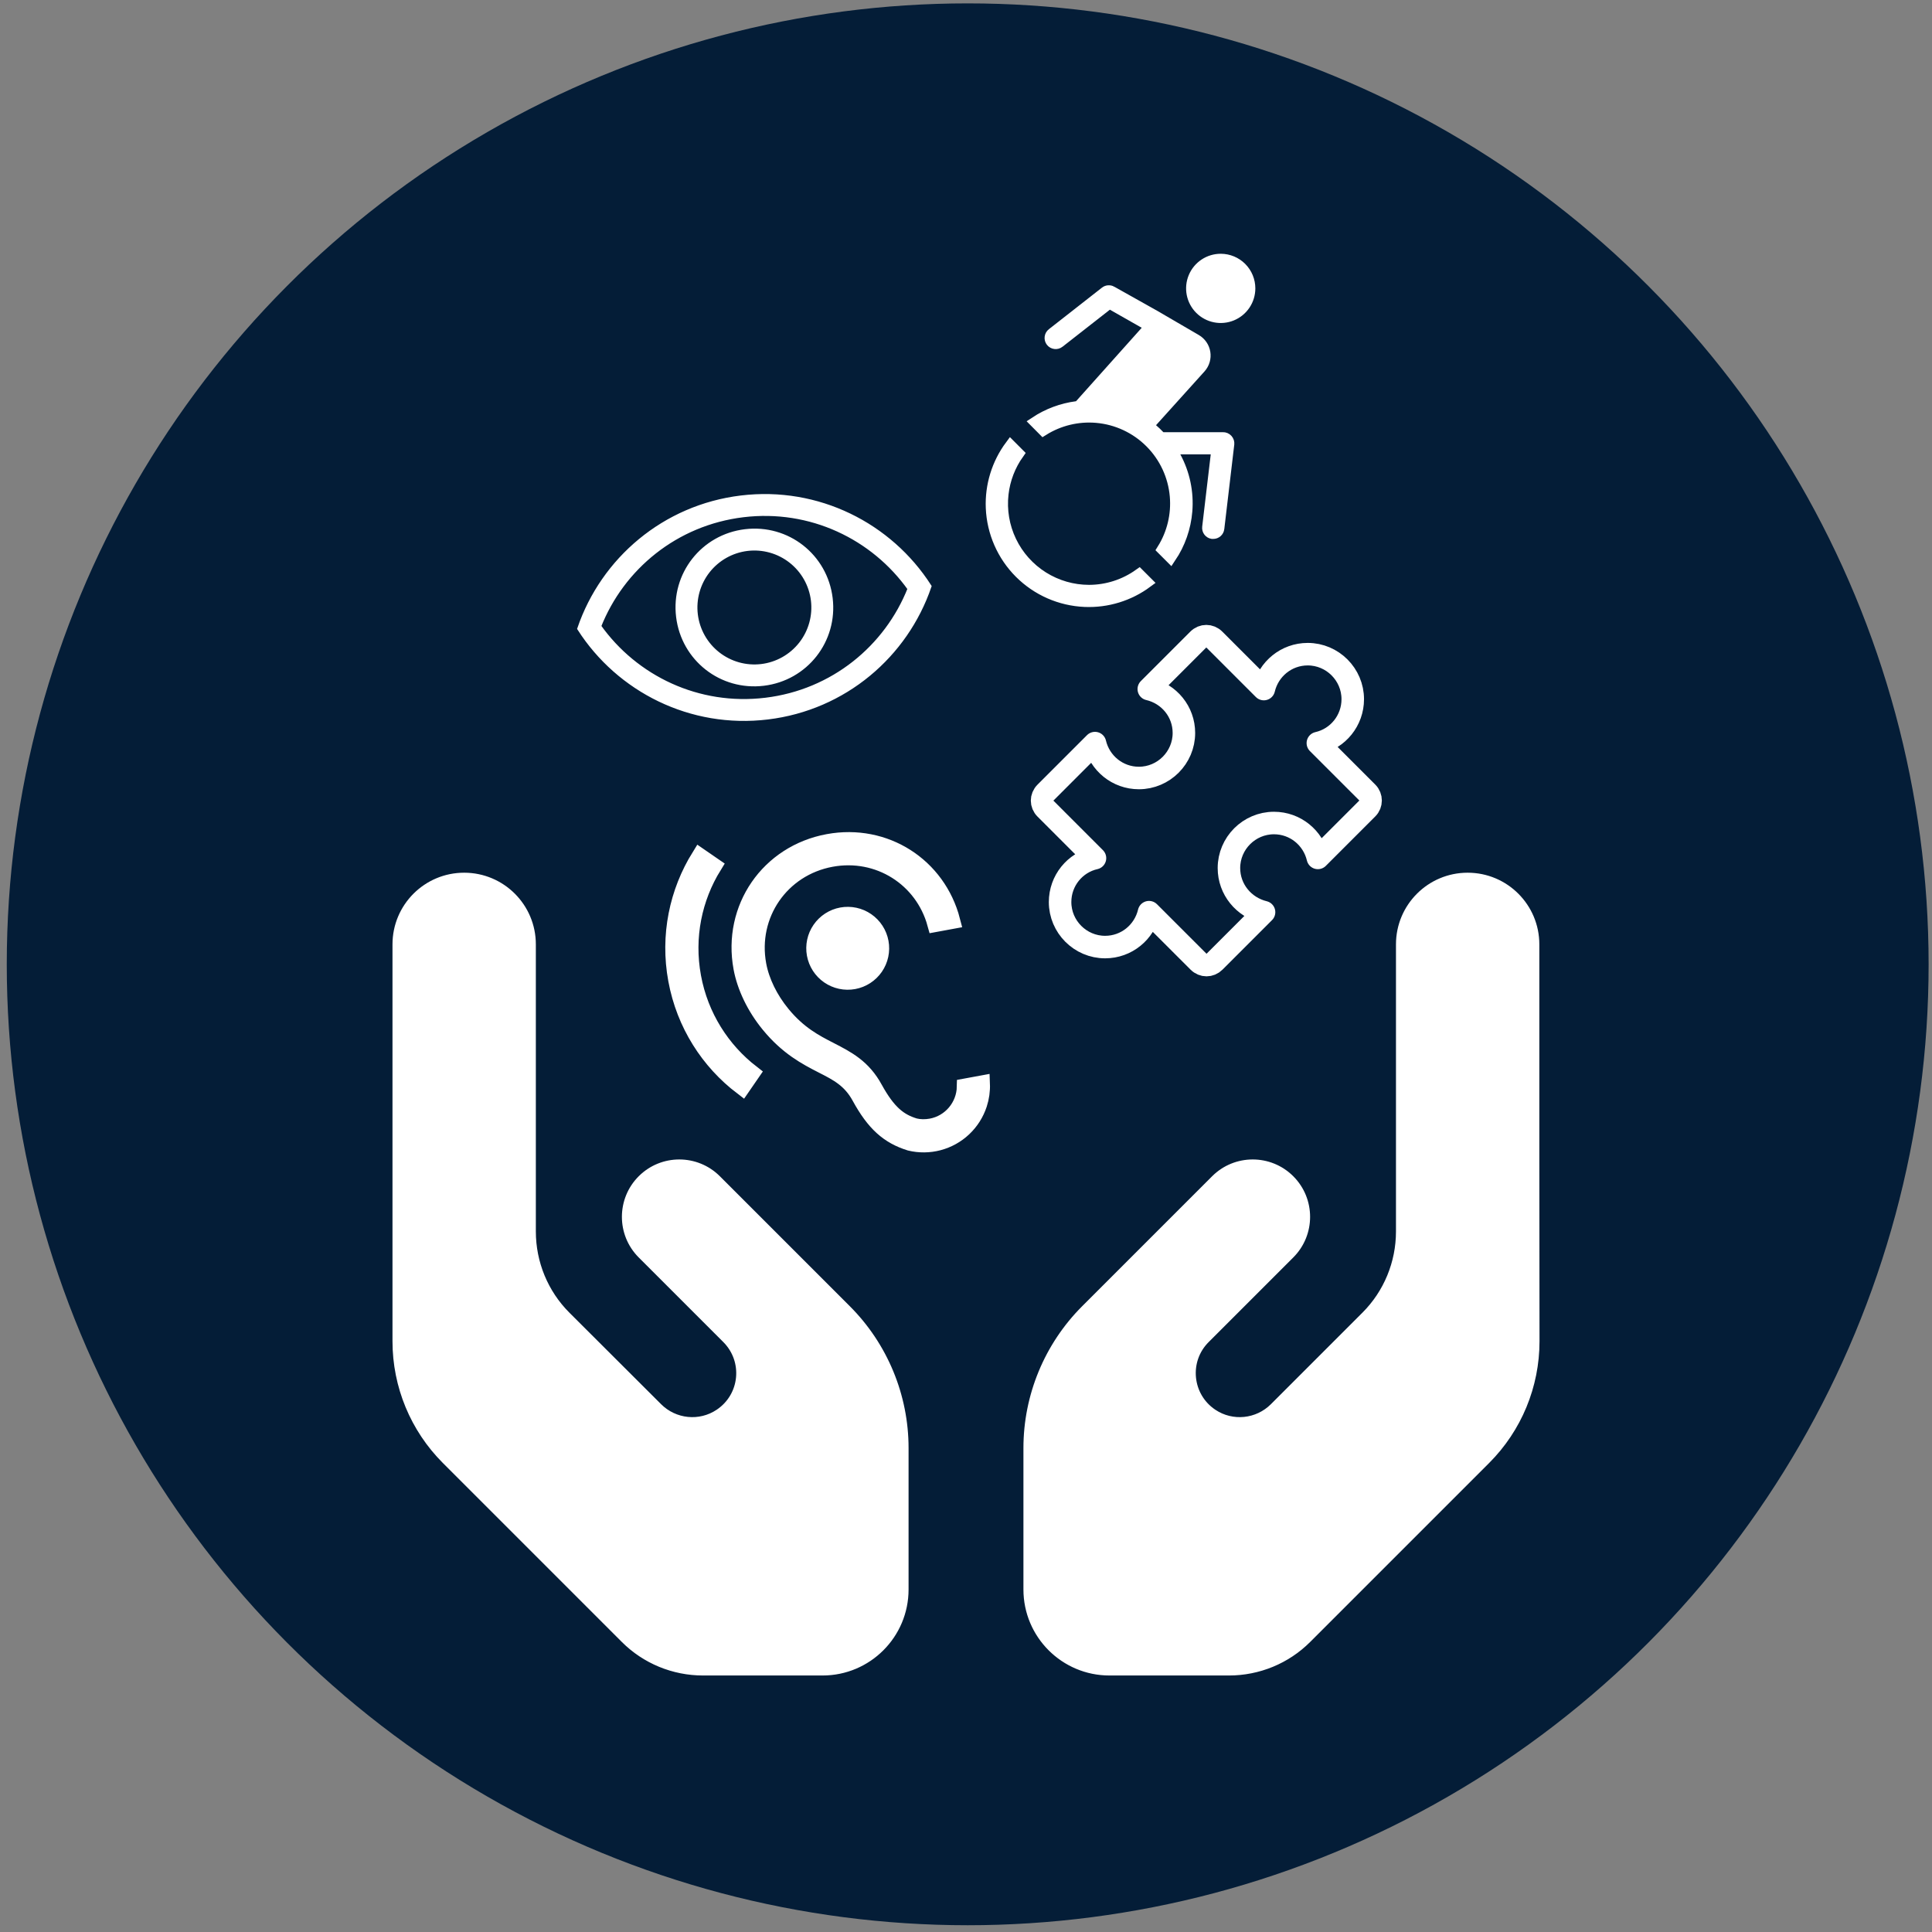 <svg width="571" height="571" viewBox="0 0 571 571" fill="none" xmlns="http://www.w3.org/2000/svg">
<rect x="0" y="0" width="571" height="571" fill="#808080" stroke="none"/>
<circle cx="286" cy="285" r="284" fill="#011A35" fill-opacity="0.969"/>
<path d="M270.247 332.911L270.315 332.931L270.383 332.948C271.796 333.295 273.503 333.34 275.207 333.027C281.015 331.957 285.125 326.906 285.237 321.213L290.128 320.312C290.208 322.34 289.927 324.372 289.293 326.314C288.403 329.036 286.845 331.493 284.762 333.459C282.679 335.425 280.137 336.838 277.367 337.57C274.621 338.295 271.737 338.326 268.976 337.662C262.601 335.679 258.442 331.981 254.167 324.166C251.372 319.024 247.548 317.077 243.142 314.832L243.073 314.797C243.072 314.797 243.071 314.796 243.07 314.796C238.345 312.371 232.833 309.508 227.318 302.773L227.318 302.773C223.111 297.64 220.248 291.652 219.213 286.036C215.97 268.426 227.16 252.182 244.77 248.939C261.568 245.845 277.122 255.885 281.336 272.102L276.499 272.993C272.796 259.549 259.67 251.177 245.658 253.758C230.832 256.489 221.302 270.322 224.033 285.148C224.944 290.098 227.482 295.272 231.107 299.696C235.978 305.655 240.846 308.16 245.209 310.406L245.31 310.458L245.311 310.458L245.341 310.474C250.379 313.065 255.014 315.45 258.461 321.787L258.464 321.793L258.467 321.799C260.406 325.314 262.211 327.772 264.142 329.521C266.121 331.312 268.116 332.256 270.247 332.911ZM204.755 288.699C206.928 300.496 213.366 310.415 222.127 317.19L219.356 321.212C209.527 313.73 202.352 302.706 199.935 289.586C197.519 276.467 200.296 263.61 206.813 253.117L210.882 255.92C205.061 265.344 202.583 276.906 204.755 288.699ZM244.98 288.337C242.839 286.862 241.372 284.597 240.901 282.041C240.43 279.485 240.994 276.846 242.469 274.705C243.943 272.565 246.208 271.097 248.764 270.627C251.321 270.156 253.96 270.72 256.1 272.194C258.241 273.669 259.708 275.934 260.179 278.49C260.65 281.047 260.086 283.685 258.611 285.826C257.136 287.967 254.872 289.434 252.315 289.905C249.759 290.375 247.12 289.811 244.98 288.337Z" fill="white" stroke="white" stroke-width="4.901"/>
<path d="M168.085 388.133L168.085 388.133C161.679 381.728 158.104 373.028 158.104 363.955V279.112C158.104 267.554 148.742 258.193 137.184 258.193C125.626 258.193 116.265 267.554 116.265 279.112V396.419C116.265 409.854 121.586 422.709 131.069 432.192L183.977 485.1C190.282 491.405 198.847 494.926 207.781 494.926H243.105C256.993 494.926 268.261 483.658 268.261 469.77V427.984C268.261 412.325 262.04 397.298 250.968 386.226L237.569 372.827L229.519 364.777L212.572 347.83C206.055 341.313 195.472 341.313 188.955 347.83C182.438 354.347 182.438 364.93 188.955 371.447L205.902 388.394L213.952 396.444C219.896 402.387 218.924 412.223 211.952 416.871C206.709 420.384 199.685 419.68 195.201 415.196L168.085 388.133ZM168.085 388.133L195.201 415.196L168.085 388.133ZM412.843 363.955V279.112C412.843 267.554 422.205 258.193 433.763 258.193C445.321 258.193 454.682 267.554 454.682 279.112V342.664L454.735 396.419C454.735 409.854 449.414 422.709 439.931 432.192L387.023 485.1C380.718 491.405 372.153 494.926 363.22 494.926H327.895C314.007 494.926 302.739 483.658 302.739 469.77V427.984C302.739 412.325 308.96 397.298 320.032 386.226L333.431 372.827L341.481 364.777L358.428 347.83C364.945 341.313 375.528 341.313 382.045 347.83C388.562 354.347 388.562 364.93 382.045 371.447L365.098 388.394L357.049 396.443C351.103 402.334 352.077 412.223 359.048 416.871C364.291 420.384 371.315 419.68 375.8 415.196L402.862 388.133C409.268 381.728 412.843 373.028 412.843 363.955Z" fill="white" stroke="white" stroke-width="0.53"/>
<path d="M226.268 206.938C246.193 204.53 262.091 191.388 268.982 173.978C258.141 158.711 239.569 149.737 219.644 152.145C199.72 154.554 183.822 167.696 176.931 185.106C187.772 200.372 206.344 209.347 226.268 206.938ZM219.042 147.164C241.756 144.418 262.978 155.246 274.561 173.303C267.615 193.601 249.585 209.173 226.871 211.919C204.156 214.665 182.935 203.838 171.352 185.78C178.298 165.483 196.328 149.91 219.042 147.164ZM220.247 157.127C232.7 155.621 243.866 164.379 245.372 176.832C246.877 189.285 238.119 200.452 225.666 201.957C213.213 203.462 202.047 194.705 200.541 182.252C199.036 169.799 207.794 158.632 220.247 157.127ZM220.849 162.108C216.225 162.667 212.013 165.04 209.138 168.704C206.264 172.369 204.963 177.026 205.522 181.649C206.081 186.273 208.454 190.486 212.119 193.36C215.784 196.234 220.44 197.535 225.064 196.976C229.688 196.417 233.9 194.044 236.774 190.379C239.649 186.715 240.949 182.058 240.39 177.434C239.831 172.81 237.459 168.598 233.794 165.724C230.129 162.85 225.473 161.549 220.849 162.108Z" fill="white" stroke="white" stroke-width="1.449"/>
<path d="M292.987 150.121C292.709 143.495 294.722 136.994 298.656 131.699L301.003 134.047C298.504 137.565 296.928 141.665 296.436 145.968C295.887 150.761 296.703 155.611 298.79 159.96C300.876 164.31 304.149 167.981 308.231 170.552C312.313 173.123 317.038 174.489 321.862 174.493L321.866 174.493C327.185 174.483 332.355 172.816 336.667 169.743L339.011 172.087C333.714 176.017 327.212 178.025 320.586 177.741C313.362 177.432 306.517 174.422 301.406 169.308C296.295 164.193 293.291 157.346 292.987 150.121Z" fill="white" stroke="white" stroke-width="3.279"/>
<path d="M356.029 78.074C357.445 77.133 359.109 76.634 360.81 76.64C363.083 76.647 365.262 77.555 366.867 79.166C368.472 80.776 369.374 82.957 369.374 85.231C369.374 86.932 368.869 88.594 367.924 90.007C366.979 91.421 365.635 92.522 364.064 93.172C362.492 93.821 360.763 93.99 359.096 93.656C357.428 93.322 355.898 92.501 354.697 91.297C353.497 90.092 352.681 88.559 352.352 86.891C352.024 85.222 352.198 83.494 352.852 81.924C353.507 80.355 354.612 79.015 356.029 78.074Z" fill="white" stroke="white" stroke-width="3.279"/>
<path d="M361.342 129.371H361.381L361.42 129.369C361.667 129.357 361.913 129.401 362.14 129.498C362.367 129.594 362.569 129.741 362.732 129.926L362.739 129.934L362.746 129.942C362.9 130.114 363.017 130.317 363.088 130.538C363.158 130.757 363.181 130.988 363.156 131.217C363.156 131.218 363.156 131.22 363.156 131.221L360.206 156.195C360.206 156.196 360.206 156.197 360.206 156.198C360.157 156.597 359.963 156.964 359.661 157.229C359.359 157.495 358.969 157.641 358.566 157.638H358.554H358.28C357.883 157.568 357.524 157.354 357.274 157.035C357.007 156.694 356.885 156.261 356.936 155.83L356.936 155.83L359.461 134.482L359.678 132.65H357.833H348.848H346.101L347.405 135.068C350.041 139.959 351.204 145.51 350.753 151.049C350.352 155.964 348.696 160.682 345.956 164.757L343.577 162.378C346.509 157.685 347.846 152.155 347.367 146.618C346.847 140.619 344.228 134.996 339.97 130.739C335.713 126.481 330.09 123.862 324.091 123.342C318.555 122.863 313.027 124.2 308.335 127.13L305.99 124.768C309.663 122.34 313.85 120.776 318.234 120.208L318.838 120.13L319.245 119.675L338.658 97.966L340.013 96.451L338.246 95.448L328.834 90.102L327.879 89.56L327.014 90.237L313.015 101.187C313.015 101.187 313.014 101.188 313.014 101.188C312.67 101.455 312.234 101.575 311.802 101.521C311.37 101.467 310.976 101.244 310.709 100.9C310.441 100.556 310.321 100.12 310.375 99.687C310.428 99.254 310.652 98.861 310.996 98.593L310.999 98.591L326.704 86.296C326.705 86.295 326.705 86.295 326.705 86.295C326.961 86.096 327.271 85.977 327.594 85.953C327.918 85.93 328.242 86.004 328.524 86.164L328.524 86.165L328.534 86.17L341.148 93.247L353.466 100.422L353.47 100.424C354.159 100.823 354.751 101.37 355.203 102.026C355.655 102.682 355.955 103.431 356.083 104.217C356.21 105.003 356.161 105.808 355.94 106.573C355.719 107.336 355.332 108.041 354.806 108.636L340.448 124.567L339.323 125.816L340.599 126.91C341.32 127.528 341.999 128.176 342.636 128.854L343.121 129.371H343.831H361.342Z" fill="white" stroke="white" stroke-width="3.279"/>
<path d="M404.13 234.26L389.492 219.622C395.413 218.291 399.805 212.968 399.805 206.647C399.805 199.328 393.816 193.34 386.497 193.34C380.176 193.34 374.92 197.731 373.523 203.653L358.885 189.015C357.554 187.684 355.491 187.684 354.161 189.015L339.523 203.653C345.511 205.05 349.902 210.307 349.902 216.628C349.902 223.947 343.914 229.935 336.595 229.935C330.274 229.935 325.018 225.544 323.62 219.622L308.982 234.26C307.652 235.591 307.652 237.653 308.982 238.984L323.62 253.622C317.699 254.953 313.307 260.276 313.307 266.597C313.307 273.916 319.296 279.904 326.615 279.904C332.936 279.904 338.192 275.513 339.589 269.591L354.227 284.229C355.558 285.56 357.621 285.56 358.951 284.229L373.589 269.591C367.601 268.127 363.21 262.871 363.21 256.55C363.21 249.231 369.198 243.242 376.517 243.242C382.838 243.242 388.094 247.634 389.492 253.556L404.13 238.918C405.394 237.653 405.394 235.524 404.13 234.26Z" stroke="white" stroke-width="6.654" stroke-linejoin="round"/>
</svg>
